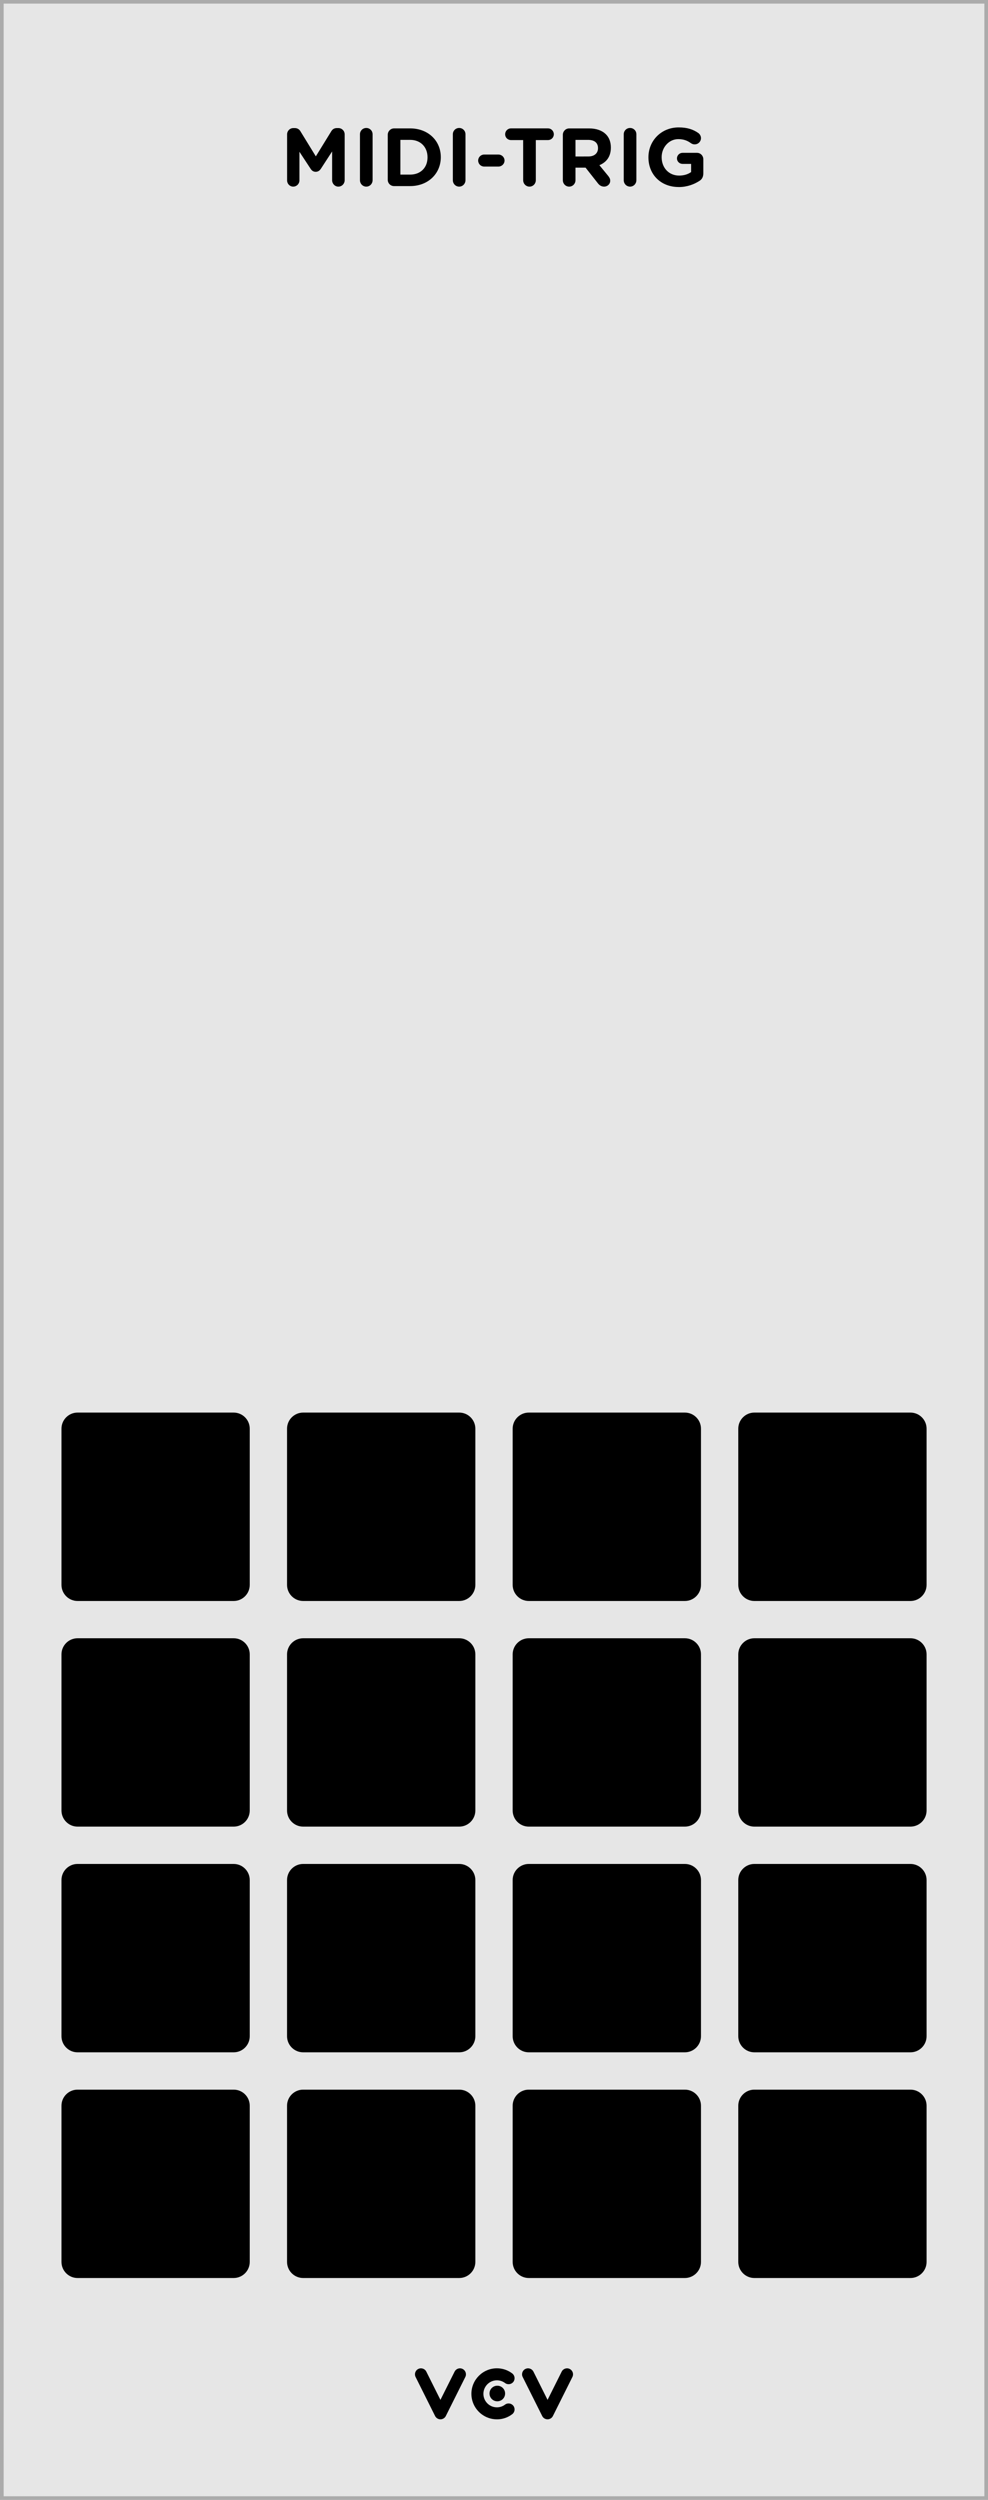 <?xml version="1.0" encoding="UTF-8" standalone="no"?><svg xmlns:dc="http://purl.org/dc/elements/1.1/" xmlns:cc="http://creativecommons.org/ns#" xmlns:rdf="http://www.w3.org/1999/02/22-rdf-syntax-ns#" xmlns:svg="http://www.w3.org/2000/svg" xmlns="http://www.w3.org/2000/svg" xmlns:sodipodi="http://sodipodi.sourceforge.net/DTD/sodipodi-0.dtd" xmlns:inkscape="http://www.inkscape.org/namespaces/inkscape" width="50.8mm" height="128.499mm" viewBox="0 0 50.8 128.499" version="1.1" id="svg17475" inkscape:version="0.92.2 5c3e80d, 2017-08-06" sodipodi:docname="MIDITriggerToCVInterface.svg"><defs id="defs17469"/><sodipodi:namedview id="base" pagecolor="#ffffff" bordercolor="#666666" borderopacity="1.0" inkscape:pageopacity="0.0" inkscape:pageshadow="2" inkscape:zoom="1.979899" inkscape:cx="219.75398" inkscape:cy="223.67913" inkscape:document-units="mm" inkscape:current-layer="layer1" showgrid="false" fit-margin-top="0" fit-margin-left="0" fit-margin-right="0" fit-margin-bottom="0" inkscape:window-width="1274" inkscape:window-height="1434" inkscape:window-x="1280" inkscape:window-y="0" inkscape:window-maximized="0"/><g inkscape:label="Layer 1" inkscape:groupmode="layer" id="layer1" transform="translate(-65.314,-40.738)"><path inkscape:connector-curvature="0" id="path6952" d="M 65.408,40.831 H 116.021 V 169.144 H 65.408 Z m 0,0" style="fill:#e6e6e6;fill-opacity:1;fill-rule:nonzero;stroke:none;stroke-width:0.353"/><path inkscape:connector-curvature="0" id="path6954" d="M 116.114,40.738 H 65.314 V 169.238 h 50.8 z m -0.187,128.312 H 65.502 V 40.924 h 50.425 z m 0,0" style="fill:#ababab;fill-opacity:1;fill-rule:nonzero;stroke:none;stroke-width:0.353"/><path inkscape:connector-curvature="0" id="path10954" d="m 87.961,165.095 c -0.116,0 -0.223,-0.066 -0.276,-0.171 l -1.002,-2.005 c -0.076,-0.153 -0.015,-0.338 0.138,-0.413 0.152,-0.077 0.338,-0.015 0.413,0.138 l 0.726,1.452 0.728,-1.452 c 0.076,-0.153 0.26,-0.215 0.413,-0.138 0.152,0.076 0.214,0.26 0.138,0.413 l -1.002,2.005 c -0.052,0.105 -0.16,0.171 -0.277,0.171" style="fill:#000000;fill-opacity:1;fill-rule:nonzero;stroke:none;stroke-width:0.353"/><path inkscape:connector-curvature="0" id="path10956" d="m 93.468,165.095 c -0.117,0 -0.225,-0.066 -0.276,-0.171 l -1.003,-2.005 c -0.076,-0.153 -0.014,-0.338 0.138,-0.413 0.153,-0.077 0.338,-0.015 0.415,0.138 l 0.726,1.452 0.726,-1.452 c 0.076,-0.153 0.262,-0.215 0.413,-0.138 0.153,0.076 0.215,0.26 0.138,0.413 l -1.002,2.005 c -0.052,0.105 -0.159,0.171 -0.276,0.171" style="fill:#000000;fill-opacity:1;fill-rule:nonzero;stroke:none;stroke-width:0.353"/><path inkscape:connector-curvature="0" id="path10958" d="m 90.864,165.095 c -0.723,0 -1.312,-0.588 -1.312,-1.312 0,-0.722 0.588,-1.311 1.312,-1.311 0.285,0 0.558,0.091 0.785,0.262 0.136,0.103 0.164,0.296 0.062,0.433 -0.102,0.136 -0.295,0.164 -0.431,0.061 -0.121,-0.09 -0.265,-0.139 -0.416,-0.139 -0.383,0 -0.695,0.313 -0.695,0.695 0,0.383 0.311,0.695 0.695,0.695 0.152,0 0.295,-0.048 0.416,-0.139 0.136,-0.102 0.329,-0.074 0.431,0.062 0.102,0.136 0.074,0.329 -0.062,0.431 -0.227,0.172 -0.5,0.263 -0.785,0.263" style="fill:#000000;fill-opacity:1;fill-rule:nonzero;stroke:none;stroke-width:0.353"/><path inkscape:connector-curvature="0" id="path10960" d="m 91.285,163.768 c 0,0.222 -0.179,0.401 -0.401,0.401 -0.222,0 -0.401,-0.179 -0.401,-0.401 0,-0.222 0.179,-0.401 0.401,-0.401 0.222,0 0.401,0.179 0.401,0.401" style="fill:#000000;fill-opacity:1;fill-rule:nonzero;stroke:none;stroke-width:0.353"/><path inkscape:connector-curvature="0" style="fill:#000000;fill-opacity:1;stroke:none;stroke-width:0.353" d="m 80.076,50.011 c 0,0.176 0.138,0.32 0.314,0.32 0.176,0 0.32,-0.143 0.32,-0.32 v -1.472 l 0.568,0.865 c 0.066,0.105 0.149,0.165 0.27,0.165 0.116,0 0.204,-0.061 0.27,-0.165 l 0.573,-0.882 V 50 c 0,0.182 0.143,0.331 0.32,0.331 0.182,0 0.325,-0.149 0.325,-0.331 v -2.354 c 0,-0.182 -0.143,-0.325 -0.325,-0.325 h -0.072 c -0.132,0 -0.226,0.055 -0.292,0.165 l -0.794,1.29 -0.788,-1.284 c -0.055,-0.099 -0.154,-0.171 -0.292,-0.171 h -0.072 c -0.182,0 -0.325,0.143 -0.325,0.325 z m 0,0" id="path16797"/><path inkscape:connector-curvature="0" style="fill:#000000;fill-opacity:1;stroke:none;stroke-width:0.353" d="m 83.822,50 c 0,0.182 0.143,0.331 0.325,0.331 0.182,0 0.325,-0.149 0.325,-0.331 v -2.359 c 0,-0.182 -0.143,-0.325 -0.325,-0.325 -0.182,0 -0.325,0.143 -0.325,0.325 z m 0,0" id="path16793"/><path inkscape:connector-curvature="0" style="fill:#000000;fill-opacity:1;stroke:none;stroke-width:0.353" d="m 85.251,49.978 c 0,0.182 0.143,0.325 0.325,0.325 h 0.827 c 0.932,0 1.576,-0.65 1.576,-1.483 v -0.005 c 0,-0.838 -0.645,-1.477 -1.576,-1.477 h -0.827 c -0.182,0 -0.325,0.149 -0.325,0.331 z m 0.65,-0.265 v -1.786 h 0.502 c 0.535,0 0.893,0.369 0.893,0.893 v 0.011 c 0,0.524 -0.358,0.882 -0.893,0.882 z m 0,0" id="path16785"/><path inkscape:connector-curvature="0" style="fill:#000000;fill-opacity:1;stroke:none;stroke-width:0.353" d="m 88.598,50 c 0,0.182 0.143,0.331 0.325,0.331 0.182,0 0.325,-0.149 0.325,-0.331 v -2.359 c 0,-0.182 -0.143,-0.325 -0.325,-0.325 -0.182,0 -0.325,0.143 -0.325,0.325 z m 0,0" id="path16789"/><path inkscape:connector-curvature="0" style="fill:#000000;fill-opacity:1;stroke:none;stroke-width:0.353" d="m 90.209,49.3 h 0.733 c 0.171,0 0.314,-0.138 0.314,-0.309 0,-0.171 -0.143,-0.309 -0.314,-0.309 h -0.733 c -0.171,0 -0.309,0.138 -0.309,0.309 0,0.171 0.138,0.309 0.309,0.309 z m 0,0" id="path16781"/><path inkscape:connector-curvature="0" style="fill:#000000;fill-opacity:1;stroke:none;stroke-width:0.353" d="m 92.214,50 c 0,0.182 0.143,0.331 0.325,0.331 0.182,0 0.325,-0.149 0.325,-0.331 v -2.062 h 0.628 c 0.165,0 0.298,-0.132 0.298,-0.298 0,-0.165 -0.132,-0.303 -0.298,-0.303 h -1.907 c -0.165,0 -0.298,0.138 -0.298,0.303 0,0.165 0.132,0.298 0.298,0.298 h 0.628 z m 0,0" id="path16777"/><path inkscape:connector-curvature="0" style="fill:#000000;fill-opacity:1;stroke:none;stroke-width:0.353" d="m 94.254,50 c 0,0.182 0.143,0.331 0.325,0.331 0.182,0 0.325,-0.149 0.325,-0.331 v -0.645 h 0.518 l 0.634,0.805 c 0.077,0.099 0.176,0.171 0.325,0.171 0.154,0 0.309,-0.121 0.309,-0.303 0,-0.099 -0.044,-0.171 -0.105,-0.248 l -0.452,-0.551 c 0.358,-0.149 0.59,-0.435 0.59,-0.904 v -0.005 c 0,-0.281 -0.088,-0.513 -0.254,-0.678 -0.193,-0.193 -0.485,-0.303 -0.865,-0.303 h -1.025 c -0.182,0 -0.325,0.149 -0.325,0.331 z m 0.65,-1.218 v -0.854 h 0.645 c 0.32,0 0.513,0.143 0.513,0.424 v 0.005 c 0,0.254 -0.182,0.424 -0.496,0.424 z m 0,0" id="path16773"/><path inkscape:connector-curvature="0" style="fill:#000000;fill-opacity:1;stroke:none;stroke-width:0.353" d="m 97.385,50 c 0,0.182 0.143,0.331 0.325,0.331 0.182,0 0.325,-0.149 0.325,-0.331 v -2.359 c 0,-0.182 -0.143,-0.325 -0.325,-0.325 -0.182,0 -0.325,0.143 -0.325,0.325 z m 0,0" id="path16765"/><path inkscape:connector-curvature="0" style="fill:#000000;fill-opacity:1;stroke:none;stroke-width:0.353" d="m 100.21,50.353 c 0.446,0 0.799,-0.149 1.036,-0.298 0.16,-0.088 0.231,-0.22 0.231,-0.413 v -0.717 c 0,-0.182 -0.143,-0.331 -0.325,-0.331 h -0.744 c -0.16,0 -0.287,0.132 -0.287,0.287 0,0.154 0.127,0.281 0.287,0.281 h 0.441 v 0.419 c -0.165,0.121 -0.38,0.182 -0.617,0.182 -0.524,0 -0.898,-0.397 -0.898,-0.943 v -0.005 c 0,-0.507 0.38,-0.926 0.854,-0.926 0.276,0 0.469,0.077 0.645,0.204 0.05,0.033 0.105,0.066 0.198,0.066 0.182,0 0.325,-0.143 0.325,-0.32 0,-0.127 -0.072,-0.215 -0.138,-0.265 -0.265,-0.182 -0.562,-0.287 -1.009,-0.287 -0.898,0 -1.554,0.689 -1.554,1.532 v 0.011 c 0,0.876 0.634,1.521 1.554,1.521 z m 0,0" id="path16769"/><path id="path16759" d="m 77.314,153.353 c 0,2.409 -1.79,4.363 -4,4.363 -2.209,0 -3.999,-1.954 -3.999,-4.363 0,-2.41 1.79,-4.364 3.999,-4.364 2.21,0 4,1.954 4,4.364" style="clip-rule:nonzero;fill:#000000;fill-opacity:1;fill-rule:nonzero;stroke:none;stroke-width:0.353" inkscape:connector-curvature="0"/><path id="path16747" d="m 88.915,153.353 c 0,2.409 -1.791,4.363 -4,4.363 -2.209,0 -4,-1.954 -4,-4.363 0,-2.41 1.791,-4.364 4,-4.364 2.209,0 4,1.954 4,4.364" style="clip-rule:nonzero;fill:#000000;fill-opacity:1;fill-rule:nonzero;stroke:none;stroke-width:0.353" inkscape:connector-curvature="0"/><path id="path16735" d="m 100.515,153.353 c 0,2.409 -1.791,4.363 -4,4.363 -2.209,0 -4,-1.954 -4,-4.363 0,-2.41 1.791,-4.364 4,-4.364 2.209,0 4,1.954 4,4.364" style="clip-rule:nonzero;fill:#000000;fill-opacity:1;fill-rule:nonzero;stroke:none;stroke-width:0.353" inkscape:connector-curvature="0"/><path id="path16723" d="m 112.114,153.353 c 0,2.409 -1.79,4.363 -3.999,4.363 -2.209,0 -4,-1.954 -4,-4.363 0,-2.41 1.791,-4.364 4,-4.364 2.209,0 3.999,1.954 3.999,4.364" style="clip-rule:nonzero;fill:#000000;fill-opacity:1;fill-rule:nonzero;stroke:none;stroke-width:0.353" inkscape:connector-curvature="0"/><path inkscape:connector-curvature="0" id="path11182" d="m 89.755,148.974 c 0,-0.455 -0.372,-0.825 -0.827,-0.825 h -8.028 c -0.455,0 -0.827,0.371 -0.827,0.825 v 8.03 c 0,0.455 0.372,0.827 0.827,0.827 h 8.028 c 0.455,0 0.827,-0.372 0.827,-0.827 z m 0,0" style="fill:#000000;fill-opacity:1;fill-rule:nonzero;stroke:none;stroke-width:0.353"/><path inkscape:connector-curvature="0" id="path11184" d="m 101.356,148.974 c 0,-0.455 -0.372,-0.825 -0.827,-0.825 h -8.028 c -0.455,0 -0.827,0.371 -0.827,0.825 v 8.03 c 0,0.455 0.372,0.827 0.827,0.827 h 8.028 c 0.455,0 0.827,-0.372 0.827,-0.827 z m 0,0" style="fill:#000000;fill-opacity:1;fill-rule:nonzero;stroke:none;stroke-width:0.353"/><path inkscape:connector-curvature="0" id="path11186" d="m 112.956,148.974 c 0,-0.455 -0.372,-0.825 -0.827,-0.825 h -8.03 c -0.453,0 -0.825,0.371 -0.825,0.825 v 8.03 c 0,0.455 0.372,0.827 0.825,0.827 h 8.03 c 0.455,0 0.827,-0.372 0.827,-0.827 z m 0,0" style="fill:#000000;fill-opacity:1;fill-rule:nonzero;stroke:none;stroke-width:0.353"/><path inkscape:connector-curvature="0" id="path11188" d="m 78.155,148.974 c 0,-0.455 -0.371,-0.825 -0.825,-0.825 h -8.03 c -0.455,0 -0.825,0.371 -0.825,0.825 v 8.03 c 0,0.455 0.371,0.827 0.825,0.827 h 8.03 c 0.455,0 0.825,-0.372 0.825,-0.827 z m 0,0" style="fill:#000000;fill-opacity:1;fill-rule:nonzero;stroke:none;stroke-width:0.353"/><path id="path16515" d="m 77.314,153.353 c 0,2.409 -1.79,4.363 -4,4.363 -2.209,0 -3.999,-1.954 -3.999,-4.363 0,-2.41 1.79,-4.364 3.999,-4.364 2.21,0 4,1.954 4,4.364" style="clip-rule:nonzero;fill:#000000;fill-opacity:1;fill-rule:nonzero;stroke:none;stroke-width:0.353" inkscape:connector-curvature="0"/><path id="path16503" d="m 88.915,153.353 c 0,2.409 -1.791,4.363 -4,4.363 -2.209,0 -4,-1.954 -4,-4.363 0,-2.41 1.791,-4.364 4,-4.364 2.209,0 4,1.954 4,4.364" style="clip-rule:nonzero;fill:#000000;fill-opacity:1;fill-rule:nonzero;stroke:none;stroke-width:0.353" inkscape:connector-curvature="0"/><path id="path16491" d="m 112.114,153.353 c 0,2.409 -1.79,4.363 -3.999,4.363 -2.209,0 -4,-1.954 -4,-4.363 0,-2.41 1.791,-4.364 4,-4.364 2.209,0 3.999,1.954 3.999,4.364" style="clip-rule:nonzero;fill:#000000;fill-opacity:1;fill-rule:nonzero;stroke:none;stroke-width:0.353" inkscape:connector-curvature="0"/><path id="path16479" d="m 100.515,153.353 c 0,2.409 -1.791,4.363 -4,4.363 -2.209,0 -4,-1.954 -4,-4.363 0,-2.41 1.791,-4.364 4,-4.364 2.209,0 4,1.954 4,4.364" style="clip-rule:nonzero;fill:#000000;fill-opacity:1;fill-rule:nonzero;stroke:none;stroke-width:0.353" inkscape:connector-curvature="0"/><path id="path16467" d="m 77.314,141.753 c 0,2.41 -1.79,4.364 -4,4.364 -2.209,0 -3.999,-1.954 -3.999,-4.364 0,-2.41 1.79,-4.364 3.999,-4.364 2.21,0 4,1.954 4,4.364" style="clip-rule:nonzero;fill:#000000;fill-opacity:1;fill-rule:nonzero;stroke:none;stroke-width:0.353" inkscape:connector-curvature="0"/><path id="path16455" d="m 88.915,141.753 c 0,2.41 -1.791,4.364 -4,4.364 -2.209,0 -4,-1.954 -4,-4.364 0,-2.41 1.791,-4.364 4,-4.364 2.209,0 4,1.954 4,4.364" style="clip-rule:nonzero;fill:#000000;fill-opacity:1;fill-rule:nonzero;stroke:none;stroke-width:0.353" inkscape:connector-curvature="0"/><path id="path16443" d="m 100.515,141.753 c 0,2.41 -1.791,4.364 -4,4.364 -2.209,0 -4,-1.954 -4,-4.364 0,-2.41 1.791,-4.364 4,-4.364 2.209,0 4,1.954 4,4.364" style="clip-rule:nonzero;fill:#000000;fill-opacity:1;fill-rule:nonzero;stroke:none;stroke-width:0.353" inkscape:connector-curvature="0"/><path id="path16431" d="m 112.114,141.753 c 0,2.41 -1.79,4.364 -3.999,4.364 -2.209,0 -4,-1.954 -4,-4.364 0,-2.41 1.791,-4.364 4,-4.364 2.209,0 3.999,1.954 3.999,4.364" style="clip-rule:nonzero;fill:#000000;fill-opacity:1;fill-rule:nonzero;stroke:none;stroke-width:0.353" inkscape:connector-curvature="0"/><path inkscape:connector-curvature="0" id="path11310" d="m 89.755,137.375 c 0,-0.455 -0.372,-0.827 -0.827,-0.827 h -8.028 c -0.455,0 -0.827,0.372 -0.827,0.827 v 8.028 c 0,0.455 0.372,0.827 0.827,0.827 h 8.028 c 0.455,0 0.827,-0.372 0.827,-0.827 z m 0,0" style="fill:#000000;fill-opacity:1;fill-rule:nonzero;stroke:none;stroke-width:0.353"/><path inkscape:connector-curvature="0" id="path11312" d="m 101.356,137.375 c 0,-0.455 -0.372,-0.827 -0.827,-0.827 h -8.028 c -0.455,0 -0.827,0.372 -0.827,0.827 v 8.028 c 0,0.455 0.372,0.827 0.827,0.827 h 8.028 c 0.455,0 0.827,-0.372 0.827,-0.827 z m 0,0" style="fill:#000000;fill-opacity:1;fill-rule:nonzero;stroke:none;stroke-width:0.353"/><path inkscape:connector-curvature="0" id="path11314" d="m 112.956,137.375 c 0,-0.455 -0.372,-0.827 -0.827,-0.827 h -8.03 c -0.453,0 -0.825,0.372 -0.825,0.827 v 8.028 c 0,0.455 0.372,0.827 0.825,0.827 h 8.03 c 0.455,0 0.827,-0.372 0.827,-0.827 z m 0,0" style="fill:#000000;fill-opacity:1;fill-rule:nonzero;stroke:none;stroke-width:0.353"/><path inkscape:connector-curvature="0" id="path11316" d="m 78.155,137.375 c 0,-0.455 -0.371,-0.827 -0.825,-0.827 h -8.03 c -0.455,0 -0.825,0.372 -0.825,0.827 v 8.028 c 0,0.455 0.371,0.827 0.825,0.827 h 8.03 c 0.455,0 0.825,-0.372 0.825,-0.827 z m 0,0" style="fill:#000000;fill-opacity:1;fill-rule:nonzero;stroke:none;stroke-width:0.353"/><path id="path16419" d="m 77.314,141.753 c 0,2.41 -1.79,4.364 -4,4.364 -2.209,0 -3.999,-1.954 -3.999,-4.364 0,-2.41 1.79,-4.364 3.999,-4.364 2.21,0 4,1.954 4,4.364" style="clip-rule:nonzero;fill:#000000;fill-opacity:1;fill-rule:nonzero;stroke:none;stroke-width:0.353" inkscape:connector-curvature="0"/><path id="path16407" d="m 88.915,141.753 c 0,2.41 -1.791,4.364 -4,4.364 -2.209,0 -4,-1.954 -4,-4.364 0,-2.41 1.791,-4.364 4,-4.364 2.209,0 4,1.954 4,4.364" style="clip-rule:nonzero;fill:#000000;fill-opacity:1;fill-rule:nonzero;stroke:none;stroke-width:0.353" inkscape:connector-curvature="0"/><path id="path16395" d="m 112.114,141.753 c 0,2.41 -1.79,4.364 -3.999,4.364 -2.209,0 -4,-1.954 -4,-4.364 0,-2.41 1.791,-4.364 4,-4.364 2.209,0 3.999,1.954 3.999,4.364" style="clip-rule:nonzero;fill:#000000;fill-opacity:1;fill-rule:nonzero;stroke:none;stroke-width:0.353" inkscape:connector-curvature="0"/><path id="path16383" d="m 100.515,141.753 c 0,2.41 -1.791,4.364 -4,4.364 -2.209,0 -4,-1.954 -4,-4.364 0,-2.41 1.791,-4.364 4,-4.364 2.209,0 4,1.954 4,4.364" style="clip-rule:nonzero;fill:#000000;fill-opacity:1;fill-rule:nonzero;stroke:none;stroke-width:0.353" inkscape:connector-curvature="0"/><path id="path16371" d="m 77.314,130.152 c 0,2.41 -1.79,4.364 -4,4.364 -2.209,0 -3.999,-1.954 -3.999,-4.364 0,-2.41 1.79,-4.364 3.999,-4.364 2.21,0 4,1.954 4,4.364" style="clip-rule:nonzero;fill:#000000;fill-opacity:1;fill-rule:nonzero;stroke:none;stroke-width:0.353" inkscape:connector-curvature="0"/><path id="path16359" d="m 88.915,130.152 c 0,2.41 -1.791,4.364 -4,4.364 -2.209,0 -4,-1.954 -4,-4.364 0,-2.41 1.791,-4.364 4,-4.364 2.209,0 4,1.954 4,4.364" style="clip-rule:nonzero;fill:#000000;fill-opacity:1;fill-rule:nonzero;stroke:none;stroke-width:0.353" inkscape:connector-curvature="0"/><path id="path16347" d="m 100.515,130.152 c 0,2.41 -1.791,4.364 -4,4.364 -2.209,0 -4,-1.954 -4,-4.364 0,-2.41 1.791,-4.364 4,-4.364 2.209,0 4,1.954 4,4.364" style="clip-rule:nonzero;fill:#000000;fill-opacity:1;fill-rule:nonzero;stroke:none;stroke-width:0.353" inkscape:connector-curvature="0"/><path id="path16335" d="m 112.114,130.152 c 0,2.41 -1.79,4.364 -3.999,4.364 -2.209,0 -4,-1.954 -4,-4.364 0,-2.41 1.791,-4.364 4,-4.364 2.209,0 3.999,1.954 3.999,4.364" style="clip-rule:nonzero;fill:#000000;fill-opacity:1;fill-rule:nonzero;stroke:none;stroke-width:0.353" inkscape:connector-curvature="0"/><path inkscape:connector-curvature="0" id="path11430" d="m 89.755,125.774 c 0,-0.455 -0.372,-0.827 -0.827,-0.827 h -8.028 c -0.455,0 -0.827,0.372 -0.827,0.827 v 8.028 c 0,0.455 0.372,0.827 0.827,0.827 h 8.028 c 0.455,0 0.827,-0.372 0.827,-0.827 z m 0,0" style="fill:#000000;fill-opacity:1;fill-rule:nonzero;stroke:none;stroke-width:0.353"/><path inkscape:connector-curvature="0" id="path11432" d="m 101.356,125.774 c 0,-0.455 -0.372,-0.827 -0.827,-0.827 h -8.028 c -0.455,0 -0.827,0.372 -0.827,0.827 v 8.028 c 0,0.455 0.372,0.827 0.827,0.827 h 8.028 c 0.455,0 0.827,-0.372 0.827,-0.827 z m 0,0" style="fill:#000000;fill-opacity:1;fill-rule:nonzero;stroke:none;stroke-width:0.353"/><path inkscape:connector-curvature="0" id="path11434" d="m 112.956,125.774 c 0,-0.455 -0.372,-0.827 -0.827,-0.827 h -8.03 c -0.453,0 -0.825,0.372 -0.825,0.827 v 8.028 c 0,0.455 0.372,0.827 0.825,0.827 h 8.03 c 0.455,0 0.827,-0.372 0.827,-0.827 z m 0,0" style="fill:#000000;fill-opacity:1;fill-rule:nonzero;stroke:none;stroke-width:0.353"/><path inkscape:connector-curvature="0" id="path11436" d="m 78.155,125.774 c 0,-0.455 -0.371,-0.827 -0.825,-0.827 h -8.03 c -0.455,0 -0.825,0.372 -0.825,0.827 v 8.028 c 0,0.455 0.371,0.827 0.825,0.827 h 8.03 c 0.455,0 0.825,-0.372 0.825,-0.827 z m 0,0" style="fill:#000000;fill-opacity:1;fill-rule:nonzero;stroke:none;stroke-width:0.353"/><path id="path16323" d="m 77.314,130.152 c 0,2.41 -1.79,4.364 -4,4.364 -2.209,0 -3.999,-1.954 -3.999,-4.364 0,-2.41 1.79,-4.364 3.999,-4.364 2.21,0 4,1.954 4,4.364" style="clip-rule:nonzero;fill:#000000;fill-opacity:1;fill-rule:nonzero;stroke:none;stroke-width:0.353" inkscape:connector-curvature="0"/><path id="path16311" d="m 88.915,130.152 c 0,2.41 -1.791,4.364 -4,4.364 -2.209,0 -4,-1.954 -4,-4.364 0,-2.41 1.791,-4.364 4,-4.364 2.209,0 4,1.954 4,4.364" style="clip-rule:nonzero;fill:#000000;fill-opacity:1;fill-rule:nonzero;stroke:none;stroke-width:0.353" inkscape:connector-curvature="0"/><path id="path16299" d="m 112.114,130.152 c 0,2.41 -1.79,4.364 -3.999,4.364 -2.209,0 -4,-1.954 -4,-4.364 0,-2.41 1.791,-4.364 4,-4.364 2.209,0 3.999,1.954 3.999,4.364" style="clip-rule:nonzero;fill:#000000;fill-opacity:1;fill-rule:nonzero;stroke:none;stroke-width:0.353" inkscape:connector-curvature="0"/><path id="path16287" d="m 100.515,130.152 c 0,2.41 -1.791,4.364 -4,4.364 -2.209,0 -4,-1.954 -4,-4.364 0,-2.41 1.791,-4.364 4,-4.364 2.209,0 4,1.954 4,4.364" style="clip-rule:nonzero;fill:#000000;fill-opacity:1;fill-rule:nonzero;stroke:none;stroke-width:0.353" inkscape:connector-curvature="0"/><path id="path16275" d="m 77.314,118.552 c 0,2.41 -1.79,4.364 -4,4.364 -2.209,0 -3.999,-1.954 -3.999,-4.364 0,-2.409 1.79,-4.363 3.999,-4.363 2.21,0 4,1.954 4,4.363" style="clip-rule:nonzero;fill:#000000;fill-opacity:1;fill-rule:nonzero;stroke:none;stroke-width:0.353" inkscape:connector-curvature="0"/><path id="path16263" d="m 88.915,118.552 c 0,2.41 -1.791,4.364 -4,4.364 -2.209,0 -4,-1.954 -4,-4.364 0,-2.409 1.791,-4.363 4,-4.363 2.209,0 4,1.954 4,4.363" style="clip-rule:nonzero;fill:#000000;fill-opacity:1;fill-rule:nonzero;stroke:none;stroke-width:0.353" inkscape:connector-curvature="0"/><path id="path16251" d="m 100.515,118.552 c 0,2.41 -1.791,4.364 -4,4.364 -2.209,0 -4,-1.954 -4,-4.364 0,-2.409 1.791,-4.363 4,-4.363 2.209,0 4,1.954 4,4.363" style="clip-rule:nonzero;fill:#000000;fill-opacity:1;fill-rule:nonzero;stroke:none;stroke-width:0.353" inkscape:connector-curvature="0"/><path id="path16239" d="m 112.114,118.552 c 0,2.41 -1.79,4.364 -3.999,4.364 -2.209,0 -4,-1.954 -4,-4.364 0,-2.409 1.791,-4.363 4,-4.363 2.209,0 3.999,1.954 3.999,4.363" style="clip-rule:nonzero;fill:#000000;fill-opacity:1;fill-rule:nonzero;stroke:none;stroke-width:0.353" inkscape:connector-curvature="0"/><path inkscape:connector-curvature="0" id="path11550" d="m 89.755,114.174 c 0,-0.455 -0.372,-0.827 -0.827,-0.827 h -8.028 c -0.455,0 -0.827,0.372 -0.827,0.827 v 8.03 c 0,0.455 0.372,0.827 0.827,0.827 h 8.028 c 0.455,0 0.827,-0.372 0.827,-0.827 z m 0,0" style="fill:#000000;fill-opacity:1;fill-rule:nonzero;stroke:none;stroke-width:0.353"/><path inkscape:connector-curvature="0" id="path11552" d="m 101.356,114.174 c 0,-0.455 -0.372,-0.827 -0.827,-0.827 h -8.028 c -0.455,0 -0.827,0.372 -0.827,0.827 v 8.03 c 0,0.455 0.372,0.827 0.827,0.827 h 8.028 c 0.455,0 0.827,-0.372 0.827,-0.827 z m 0,0" style="fill:#000000;fill-opacity:1;fill-rule:nonzero;stroke:none;stroke-width:0.353"/><path inkscape:connector-curvature="0" id="path11554" d="m 112.956,114.174 c 0,-0.455 -0.372,-0.827 -0.827,-0.827 h -8.03 c -0.453,0 -0.825,0.372 -0.825,0.827 v 8.03 c 0,0.455 0.372,0.827 0.825,0.827 h 8.03 c 0.455,0 0.827,-0.372 0.827,-0.827 z m 0,0" style="fill:#000000;fill-opacity:1;fill-rule:nonzero;stroke:none;stroke-width:0.353"/><path inkscape:connector-curvature="0" id="path11556" d="m 78.155,114.174 c 0,-0.455 -0.371,-0.827 -0.825,-0.827 h -8.03 c -0.455,0 -0.825,0.372 -0.825,0.827 v 8.03 c 0,0.455 0.371,0.827 0.825,0.827 h 8.03 c 0.455,0 0.825,-0.372 0.825,-0.827 z m 0,0" style="fill:#000000;fill-opacity:1;fill-rule:nonzero;stroke:none;stroke-width:0.353"/><path id="path16227" d="m 77.314,118.552 c 0,2.41 -1.79,4.364 -4,4.364 -2.209,0 -3.999,-1.954 -3.999,-4.364 0,-2.409 1.79,-4.363 3.999,-4.363 2.21,0 4,1.954 4,4.363" style="clip-rule:nonzero;fill:#000000;fill-opacity:1;fill-rule:nonzero;stroke:none;stroke-width:0.353" inkscape:connector-curvature="0"/><path id="path16215" d="m 112.114,118.552 c 0,2.41 -1.79,4.364 -3.999,4.364 -2.209,0 -4,-1.954 -4,-4.364 0,-2.409 1.791,-4.363 4,-4.363 2.209,0 3.999,1.954 3.999,4.363" style="clip-rule:nonzero;fill:#000000;fill-opacity:1;fill-rule:nonzero;stroke:none;stroke-width:0.353" inkscape:connector-curvature="0"/><path id="path16203" d="m 88.915,118.552 c 0,2.41 -1.791,4.364 -4,4.364 -2.209,0 -4,-1.954 -4,-4.364 0,-2.409 1.791,-4.363 4,-4.363 2.209,0 4,1.954 4,4.363" style="clip-rule:nonzero;fill:#000000;fill-opacity:1;fill-rule:nonzero;stroke:none;stroke-width:0.353" inkscape:connector-curvature="0"/><path id="path16191" d="m 100.515,118.552 c 0,2.41 -1.791,4.364 -4,4.364 -2.209,0 -4,-1.954 -4,-4.364 0,-2.409 1.791,-4.363 4,-4.363 2.209,0 4,1.954 4,4.363" style="clip-rule:nonzero;fill:#000000;fill-opacity:1;fill-rule:nonzero;stroke:none;stroke-width:0.353" inkscape:connector-curvature="0"/><path inkscape:connector-curvature="0" style="fill:#ffd714;fill-opacity:1;stroke:none;stroke-width:0.353" d="" id="path16173"/><path inkscape:connector-curvature="0" style="fill:#ffd714;fill-opacity:1;stroke:none;stroke-width:0.353" d="" id="path16125"/><path inkscape:connector-curvature="0" style="fill:#ffd714;fill-opacity:1;stroke:none;stroke-width:0.353" d="" id="path16081"/></g></svg>
